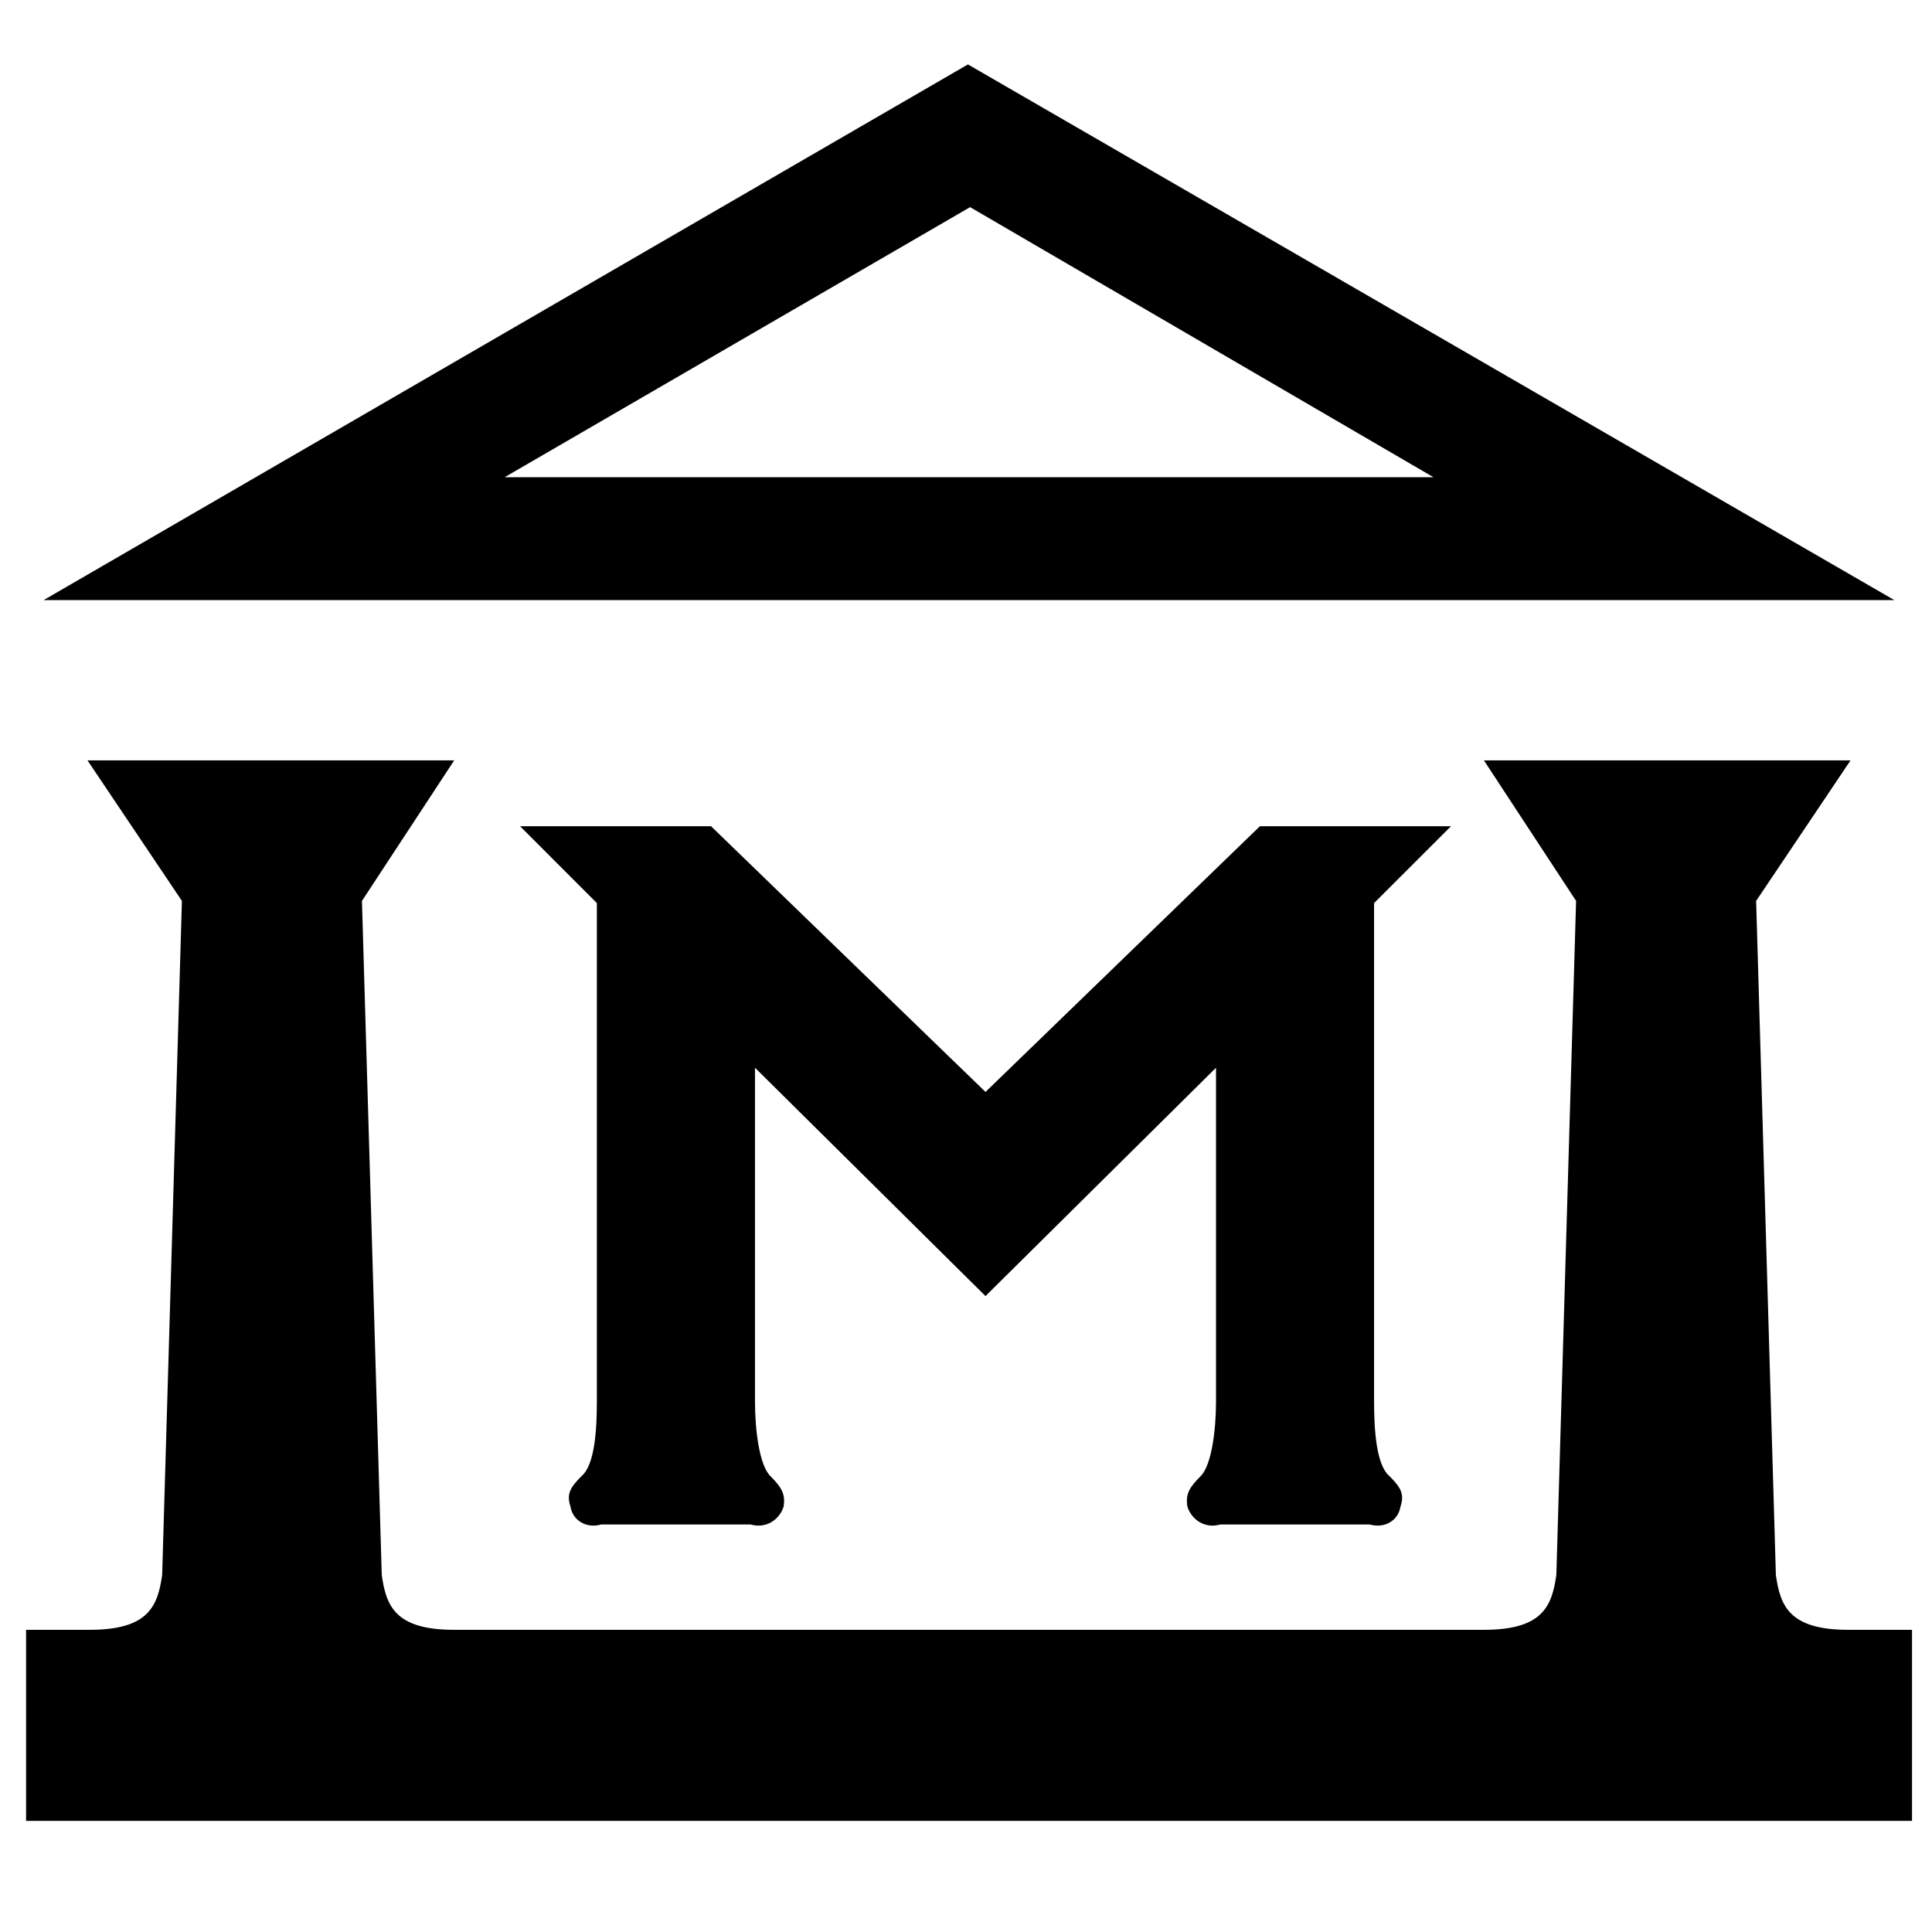 <?xml version="1.0" encoding="UTF-8" standalone="no"?>
<!-- Created with Inkscape (http://www.inkscape.org/) -->
<svg
   xmlns:svg="http://www.w3.org/2000/svg"
   xmlns="http://www.w3.org/2000/svg"
   version="1.0"
   width="32"
   height="32"
   id="svg26253">
  <defs
     id="defs26255" />
  <g
     id="layer1">
    <path
       d="M 31.669,30.159 L 0.432,30.159 L 0.432,26.995 L 1.486,26.995 C 2.467,26.995 2.613,26.595 2.686,26.086 L 3.013,14.922 L 1.449,12.594 L 7.523,12.594 L 5.995,14.922 L 6.323,26.086 C 6.395,26.595 6.54,26.995 7.523,26.995 L 24.578,26.995 C 25.56,26.995 25.705,26.595 25.778,26.086 L 26.105,14.922 L 24.578,12.594 L 30.651,12.594 L 29.087,14.922 L 29.414,26.086 C 29.486,26.595 29.632,26.995 30.614,26.995 L 31.669,26.995 L 31.669,30.159 z M 23.742,7.904 L 8.359,7.904 L 16.068,3.431 L 23.742,7.904 z M 0.722,9.94 L 31.377,9.94 L 16.032,1.067 L 0.722,9.94 z M 16.323,18.086 L 20.868,13.685 L 24.033,13.685 L 22.759,14.958 C 22.759,14.958 22.759,22.741 22.759,23.214 C 22.759,23.686 22.796,24.268 23.014,24.449 C 23.195,24.632 23.269,24.741 23.195,24.959 C 23.16,25.177 22.942,25.323 22.687,25.25 L 20.833,25.25 L 20.214,25.25 C 19.96,25.323 19.742,25.177 19.668,24.959 C 19.631,24.741 19.705,24.632 19.887,24.449 C 20.068,24.268 20.141,23.686 20.141,23.214 L 20.141,17.685 L 16.323,21.467 L 12.505,17.685 L 12.505,23.214 C 12.505,23.686 12.577,24.268 12.76,24.449 C 12.941,24.632 13.014,24.741 12.978,24.959 C 12.904,25.177 12.686,25.323 12.431,25.25 L 11.814,25.25 L 9.959,25.25 C 9.705,25.323 9.486,25.177 9.45,24.959 C 9.377,24.741 9.45,24.632 9.632,24.449 C 9.85,24.268 9.886,23.686 9.886,23.214 C 9.886,22.741 9.886,14.958 9.886,14.958 L 8.614,13.685 L 11.777,13.685 L 16.323,18.086 z"
       id="path13600"
       style="fill:#000000;fill-opacity:1;fill-rule:evenodd;stroke:none" />
  </g>
</svg>

